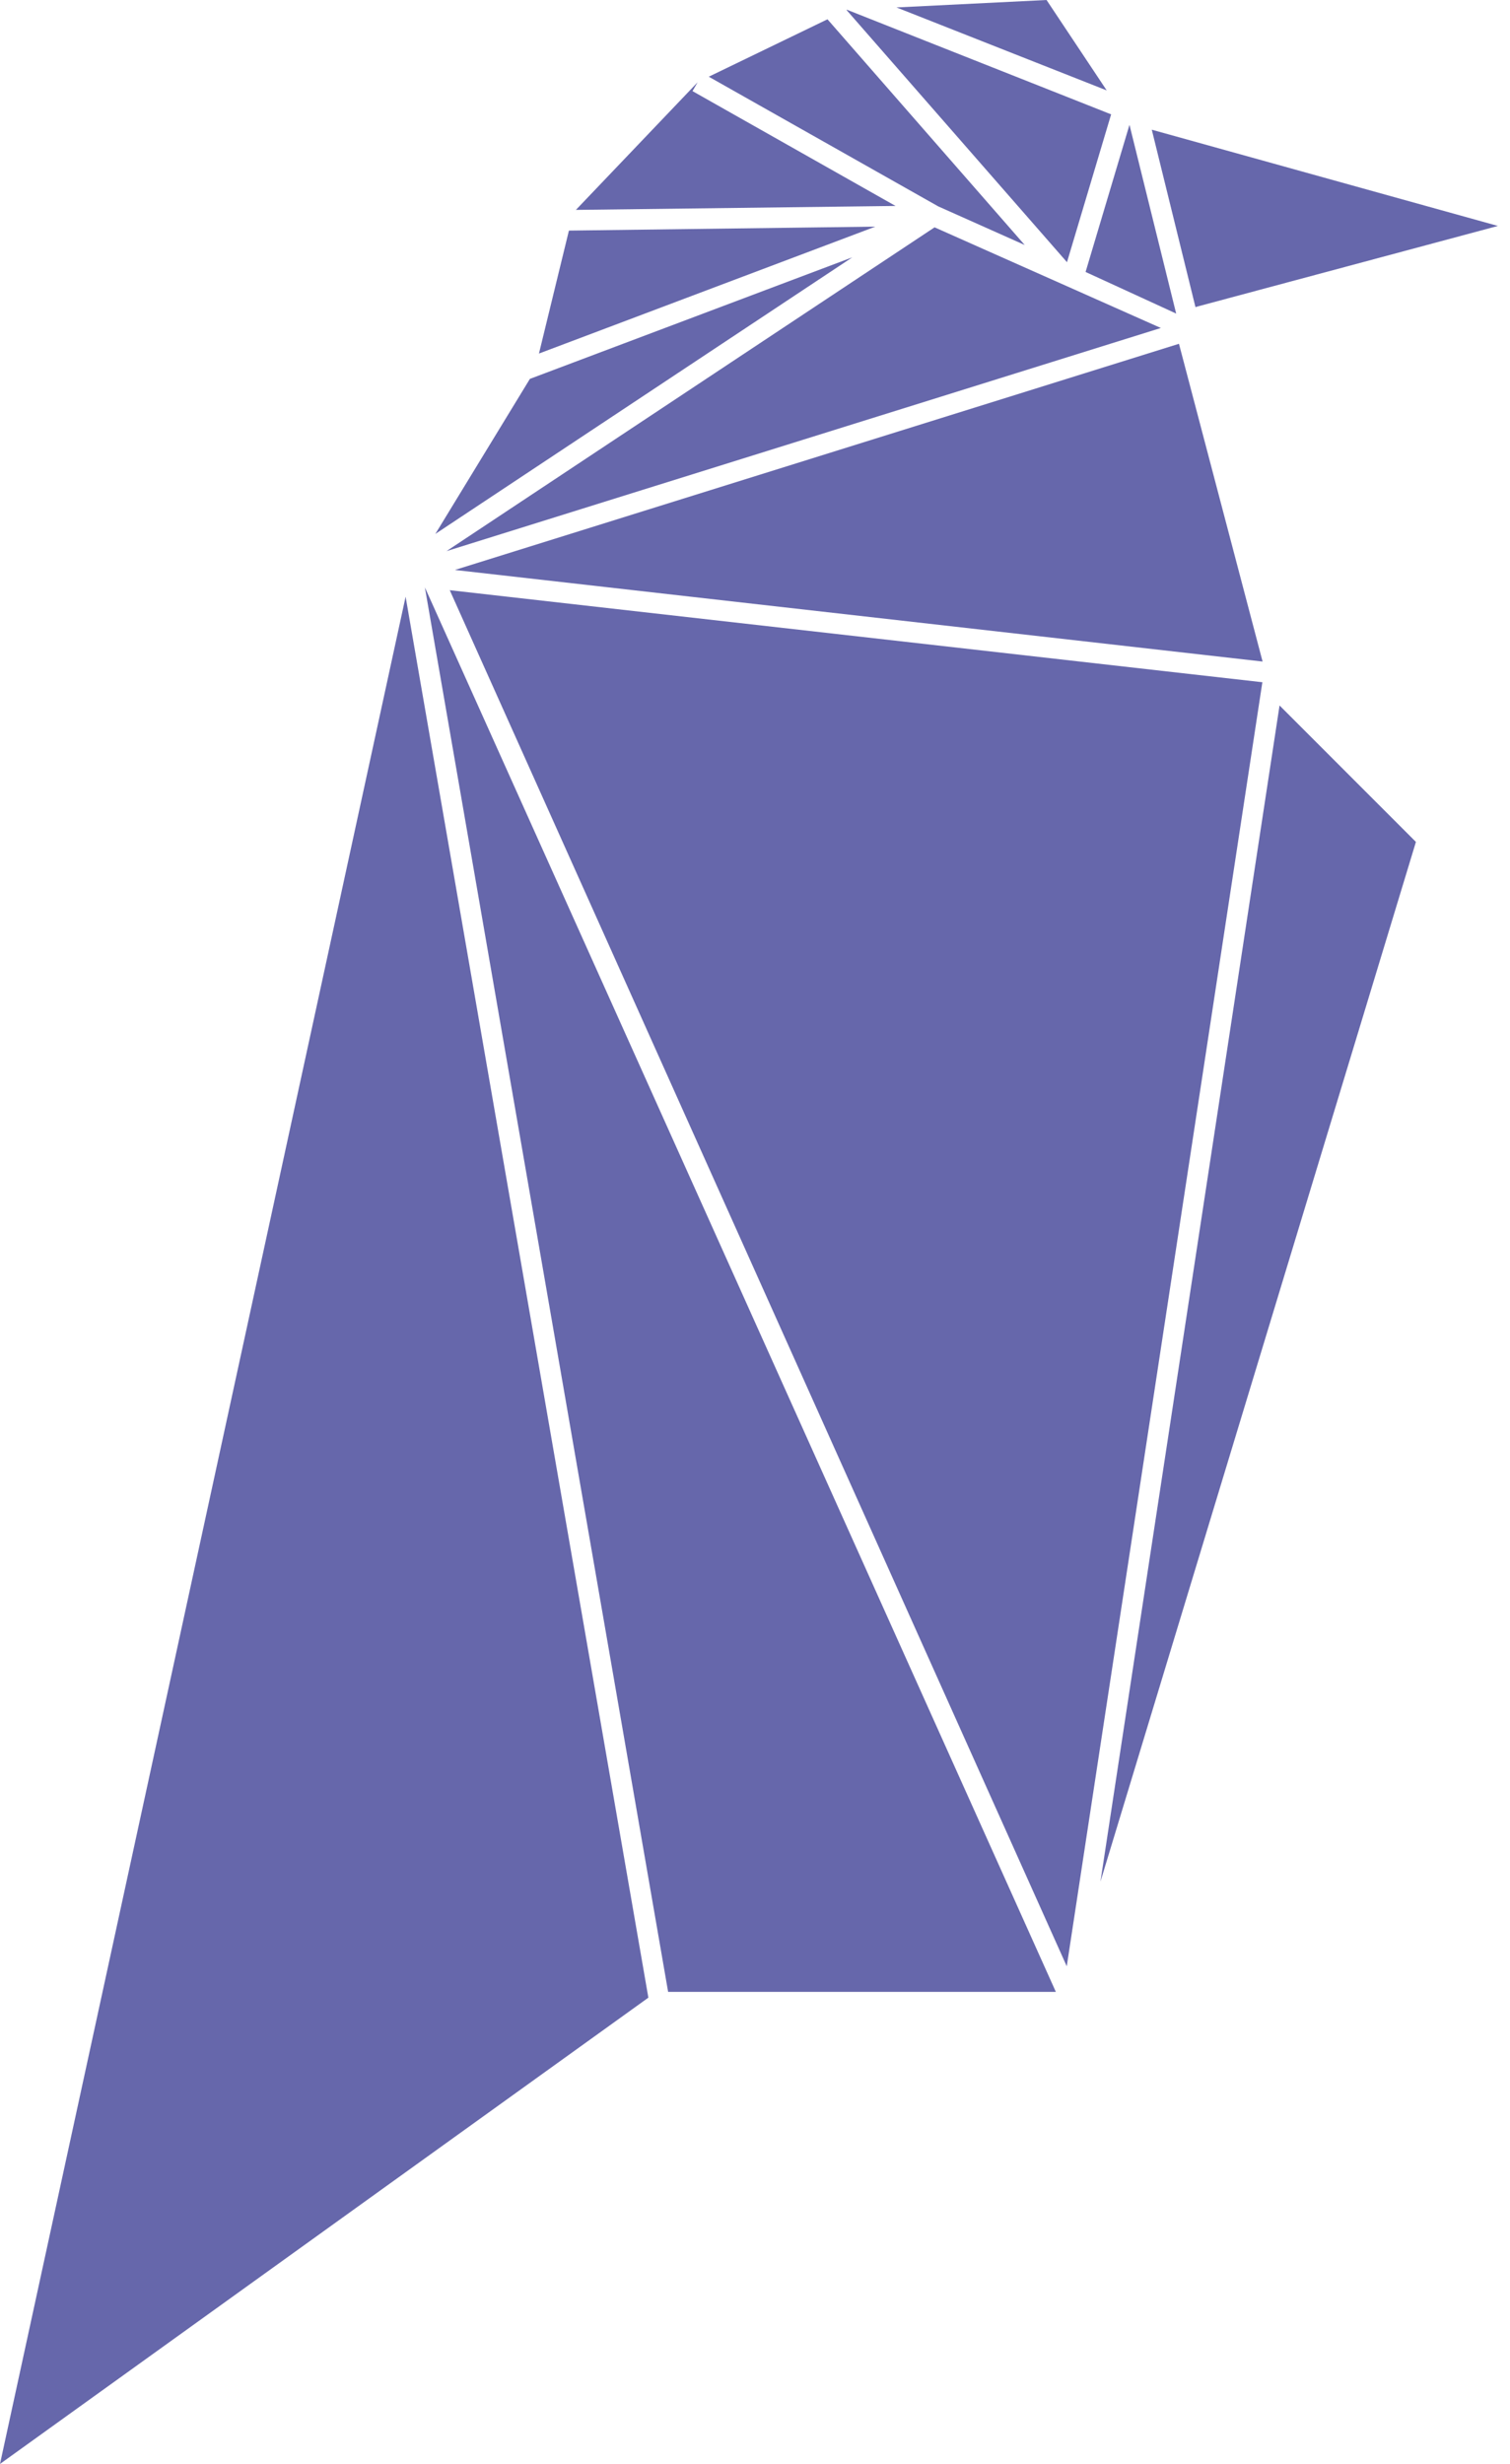 <svg width="65" height="106" viewBox="0 0 65 106" fill="none" xmlns="http://www.w3.org/2000/svg">
<path d="M50.75 14.79L19.58 24.52L54.35 28.46L50.75 14.79V14.79ZM49.97 14.11L40.23 9.78L19.22 23.71L49.97 14.11V14.11ZM40.39 8.88L44.11 10.54L35.62 0.83L30.51 3.3L40.39 8.88ZM18.29 25.27L28.76 85.69H45.45L18.29 25.27ZM47.83 4.92L36.46 0.42L36.44 0.43L45.93 11.28L47.83 4.92ZM24.49 9.92L23.2 15.21L37.68 9.75L24.49 9.92ZM48.62 5.37L46.73 11.7L50.63 13.49L48.62 5.37ZM24.79 9.03L38.55 8.86L29.81 3.92L30.03 3.54L24.79 9.03V9.03ZM17.46 25.67L0 106L27.91 85.94L17.46 25.67V25.67ZM36.69 11.07L22.81 16.3L18.74 22.97L36.69 11.07V11.07ZM47.37 80.95L60.95 36.22L55.08 30.35L47.37 80.95V80.95ZM19.36 25.39L45.92 84.59L54.34 29.35L19.36 25.39V25.39ZM49.58 5.58L51.46 13.21L64.48 9.72L49.58 5.58V5.58ZM47.64 3.89L45.05 0L38.59 0.32L47.64 3.89Z" fill="#6667AB"/>
</svg>
